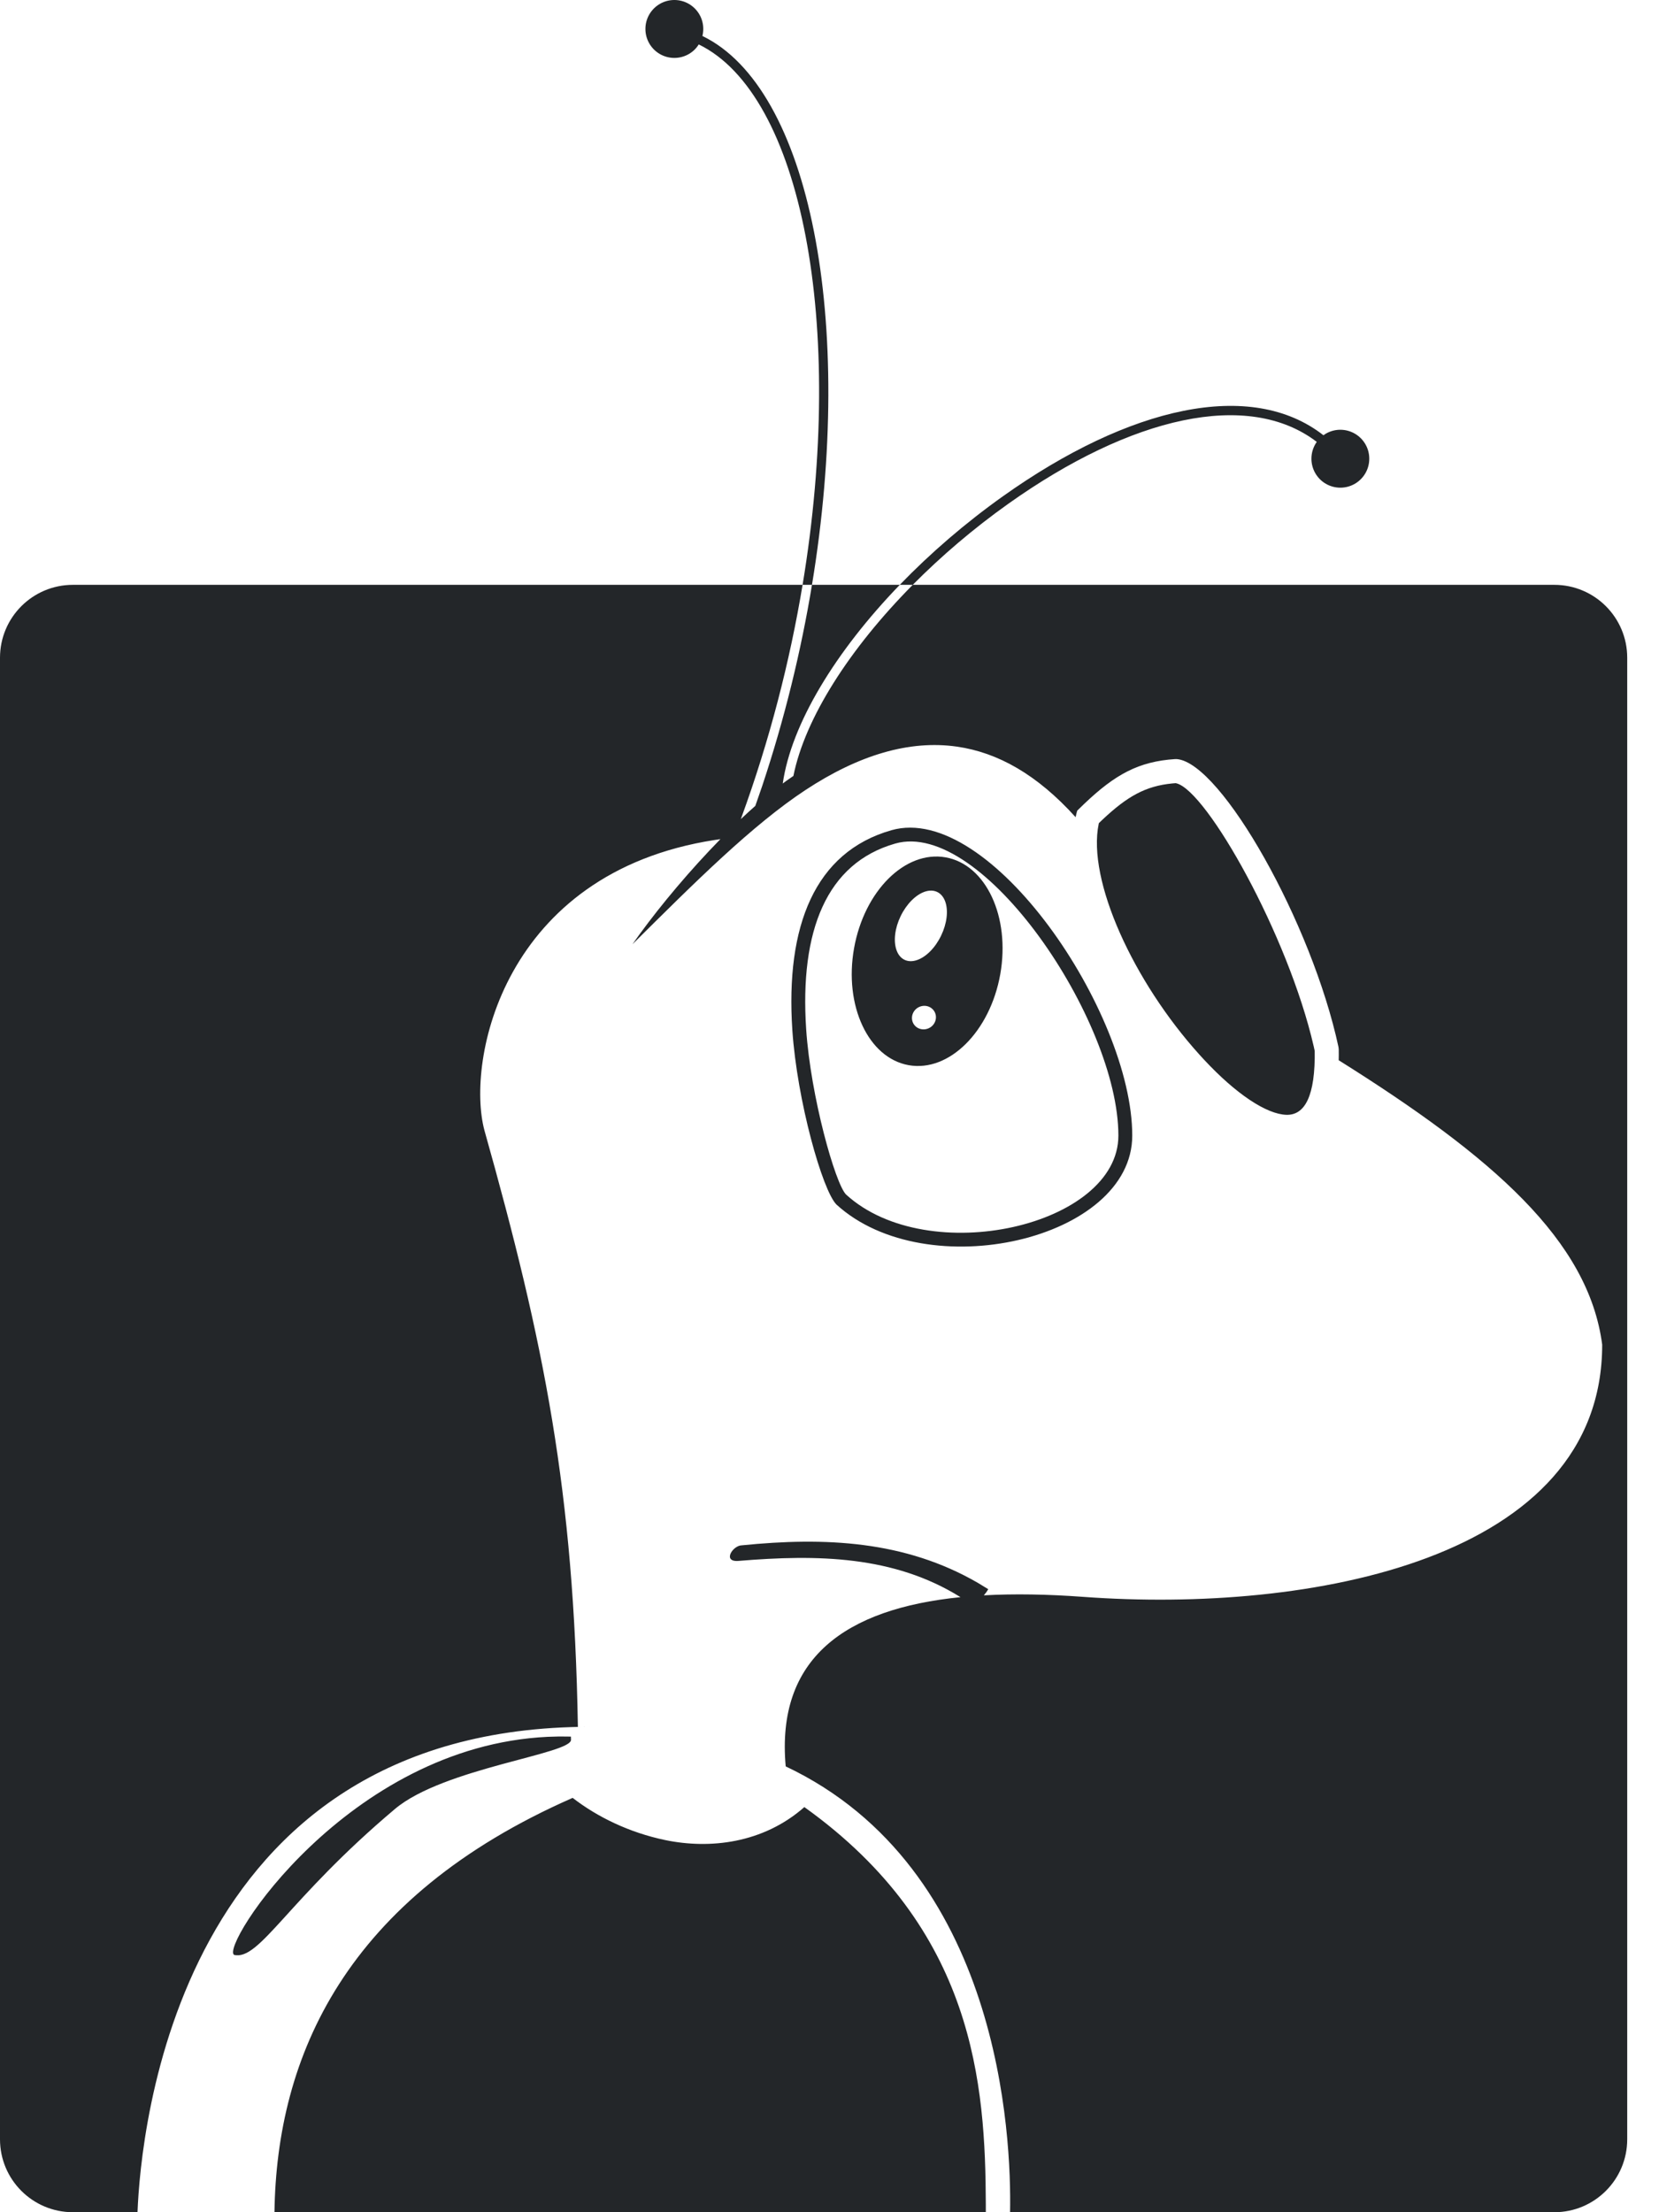<?xml version="1.0" encoding="UTF-8"?>
<svg width="45px" height="60px" viewBox="0 0 45 60" version="1.1" xmlns="http://www.w3.org/2000/svg" xmlns:xlink="http://www.w3.org/1999/xlink">
    <g id="Page-1" stroke="none" stroke-width="1" fill="none" fill-rule="evenodd">
        <g id="Brand-Logo" transform="translate(-769, -5334)" fill="#232629" fill-rule="nonzero">
            <path d="M784.533,5382.762 C785.196,5383.276 786.064,5383.702 787.041,5383.906 C788.25,5384.158 789.698,5383.998 790.818,5383.012 C795.448,5386.325 795.728,5390.544 795.74,5393.79 L795.74,5394 L776.445,5394 C776.503,5389.783 778.361,5385.471 784.533,5382.762 Z M790.77,5349.861 C790.426,5351.933 789.877,5354.076 789.106,5356.185 L789.095,5356.216 C789.226,5356.092 789.358,5355.971 789.489,5355.856 L789.467,5355.917 L789.676,5355.313 C790.284,5353.488 790.73,5351.649 791.025,5349.861 L793.407,5349.861 C791.663,5351.667 790.464,5353.635 790.232,5355.251 L790.328,5355.179 L790.521,5355.045 C790.833,5353.484 792.044,5351.592 793.759,5349.861 L811.161,5349.862 C812.253,5349.862 813.138,5350.747 813.138,5351.839 L813.138,5392.022 C813.138,5393.115 812.253,5394 811.161,5394 L796.398,5394 C796.436,5391.97 796.153,5384.674 790.312,5381.908 C790.047,5378.977 791.925,5377.633 795.053,5377.318 C793.242,5376.19 791.173,5376.157 789.032,5376.335 C788.584,5376.372 788.874,5375.912 789.126,5375.912 C791.372,5375.686 793.542,5375.782 795.525,5376.931 L795.806,5377.102 L795.756,5377.182 L795.686,5377.269 C796.513,5377.223 797.415,5377.239 798.379,5377.31 C804.526,5377.761 812.459,5376.306 812.459,5370.469 C812.087,5367.641 809.49,5365.375 805.312,5362.756 C805.314,5362.661 805.315,5362.562 805.313,5362.461 L805.306,5362.398 C804.586,5359.041 802.133,5354.702 800.928,5354.589 L800.877,5354.588 C799.883,5354.652 799.244,5355.006 798.404,5355.807 L798.219,5355.987 L798.196,5356.073 L798.176,5356.164 C797.135,5355.01 796.067,5354.409 794.956,5354.25 C793.669,5354.066 792.293,5354.476 790.85,5355.426 C789.406,5356.376 787.83,5357.946 786.155,5359.611 C786.673,5358.868 787.423,5357.94 788.235,5357.078 L788.541,5356.759 L788.386,5356.782 C782.634,5357.675 781.637,5362.78 782.14,5364.658 C783.768,5370.441 784.566,5374.443 784.675,5380.837 L785.019,5380.834 C773.789,5380.834 772.815,5391.829 772.73,5394 L770.978,5394 C769.885,5394 769,5393.115 769,5392.022 L769,5351.839 C769,5350.747 769.885,5349.862 770.978,5349.862 L790.77,5349.861 Z M784.172,5381.097 L784.486,5381.1 C784.488,5381.126 784.487,5381.152 784.488,5381.179 C784.539,5381.57 781.037,5381.947 779.713,5383.063 C776.793,5385.524 776.048,5387.175 775.353,5387.022 C774.949,5386.818 778.413,5381.362 783.861,5381.106 L784.172,5381.097 Z M799.712,5364.799 C799.712,5367.626 794.137,5368.905 791.689,5366.67 C791.308,5366.289 790.62,5363.851 790.492,5361.937 C790.304,5359.112 791.102,5357.109 793.18,5356.517 C795.857,5355.754 799.712,5361.462 799.712,5364.799 Z M793.283,5356.879 C791.42,5357.41 790.69,5359.242 790.867,5361.912 C790.989,5363.742 791.657,5366.106 791.949,5366.398 C794.177,5368.432 799.336,5367.249 799.336,5364.799 C799.336,5361.673 795.643,5356.206 793.283,5356.879 Z M800.888,5355.241 L800.909,5355.245 C801.734,5355.447 803.94,5359.359 804.634,5362.379 L804.661,5362.503 L804.661,5362.472 C804.683,5363.741 804.387,5364.251 803.892,5364.236 C803.354,5364.22 802.528,5363.673 801.663,5362.744 L801.537,5362.607 C799.745,5360.623 798.485,5357.878 798.802,5356.345 L798.807,5356.324 L798.785,5356.345 L798.911,5356.225 C799.58,5355.597 800.073,5355.32 800.793,5355.249 L800.888,5355.241 Z M794.65,5357.253 C795.745,5357.447 796.408,5358.867 796.132,5360.424 C795.855,5361.98 794.743,5363.084 793.648,5362.89 C792.553,5362.695 791.889,5361.276 792.166,5359.719 C792.443,5358.162 793.554,5357.058 794.65,5357.253 Z M794.062,5361.28 C793.946,5361.284 793.838,5361.348 793.78,5361.449 C793.722,5361.55 793.722,5361.672 793.78,5361.769 C793.838,5361.866 793.946,5361.923 794.062,5361.919 C794.178,5361.915 794.286,5361.851 794.344,5361.75 C794.402,5361.649 794.402,5361.528 794.344,5361.431 C794.286,5361.334 794.178,5361.276 794.062,5361.28 Z M794.089,5358.183 C793.84,5358.266 793.589,5358.519 793.43,5358.847 C793.271,5359.175 793.229,5359.529 793.32,5359.776 C793.41,5360.022 793.619,5360.123 793.868,5360.041 C794.118,5359.959 794.369,5359.706 794.527,5359.377 C794.686,5359.049 794.728,5358.695 794.638,5358.449 C794.547,5358.202 794.338,5358.101 794.089,5358.183 Z M787.684,5334.105 C787.927,5334.246 788.077,5334.505 788.076,5334.785 C788.076,5334.85 788.068,5334.914 788.053,5334.976 C790.976,5336.39 792.203,5342.721 791.025,5349.861 L790.77,5349.861 C791.942,5342.806 790.751,5336.565 787.953,5335.205 C787.888,5335.312 787.796,5335.401 787.684,5335.466 C787.441,5335.606 787.142,5335.606 786.899,5335.466 C786.656,5335.325 786.506,5335.066 786.507,5334.785 C786.506,5334.505 786.656,5334.246 786.899,5334.105 C787.142,5333.965 787.441,5333.965 787.684,5334.105 Z M804.898,5345.805 L804.964,5345.761 C805.207,5345.621 805.506,5345.621 805.749,5345.761 C805.992,5345.902 806.142,5346.161 806.141,5346.441 C806.142,5346.722 805.992,5346.981 805.749,5347.122 C805.506,5347.262 805.207,5347.262 804.964,5347.122 C804.721,5346.981 804.572,5346.722 804.572,5346.441 C804.572,5346.275 804.624,5346.116 804.717,5345.985 C802.859,5344.565 799.684,5345.294 796.349,5347.664 C795.407,5348.334 794.532,5349.081 793.759,5349.861 L793.407,5349.861 C794.233,5349.006 795.18,5348.188 796.204,5347.46 C799.634,5345.022 802.936,5344.271 804.898,5345.805 Z" id="ic-technology-bugzilla"></path>
        </g>
    </g>
</svg>